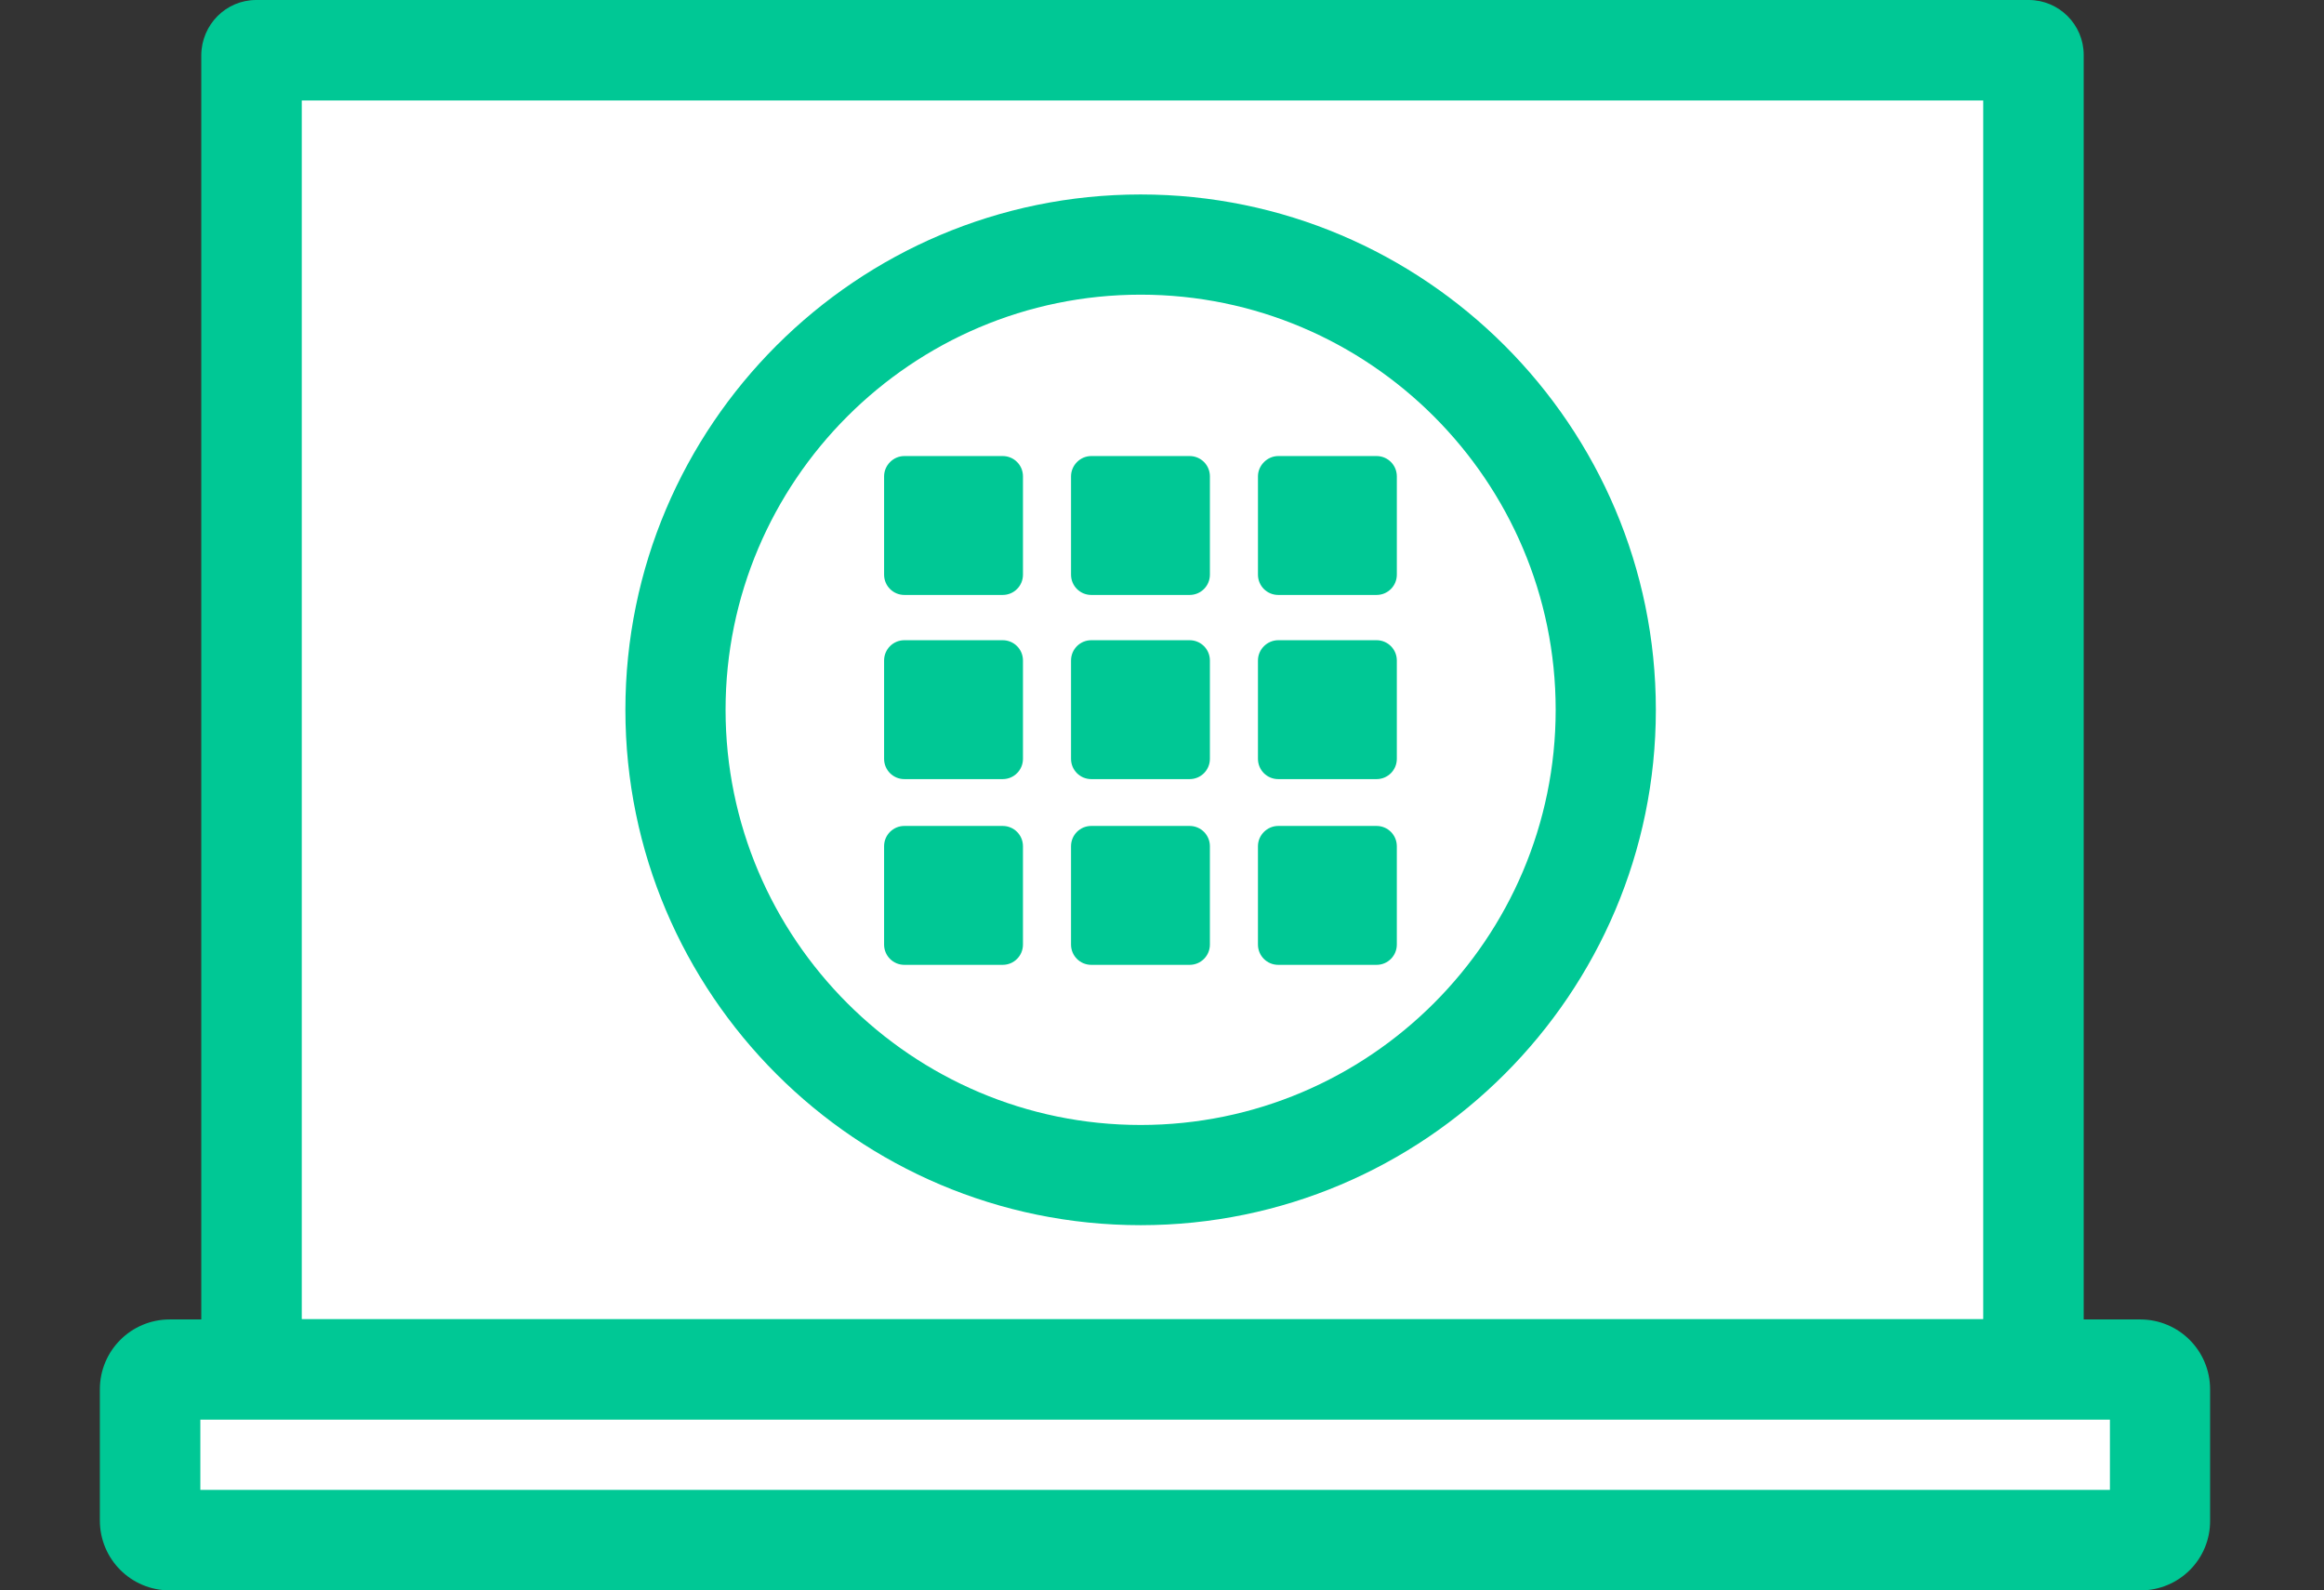 <?xml version="1.0"?>
<svg xmlns="http://www.w3.org/2000/svg" viewBox="0 0 744.7 509.5">
  <rect x="0" y="0" width="744.7" height="509.5" fill="#333333" stroke="none"/>
  <style>.st1{display:none;fill:#00c895}.st2{fill:#fff}.st3{fill:#00c895}.st4{display:none}.st6{display:inline;fill:#00c895}</style>
  <path class="st1" d="M195.9 509.5c-6.2 0-12.4 0-18.6-.1-41.2-.4-78.2-13.6-110-39.1C33 442.7 11.6 406.5 3.5 362.8c-8.7-49.2 3.9-99.8 34.9-139.1 13.9-17.7 31-32.6 50.4-43.8 6.5-22.1 18.5-42.2 34.7-58.5 33.4-33.6 81.9-47.8 128.9-38.3 27.8-35 63.7-59.6 107-73.2C399.2-2.5 440-3.3 480.7 7.8c56.2 15.5 104.2 52.1 134 102.2 14.4 24.2 24 51 28.1 78.9 16.7 7.1 32.2 16.8 45.8 28.9 28.1 24.8 46 55.9 53.2 92.6 8.1 43.2-1.1 87.9-25.6 124.4-25.1 37-59.6 60.7-102.5 70.4-12.8 2.6-25.7 4.1-38.8 4.2l-23.1.1H195.9zm27.7-394.3c-28.2-.2-55.3 11-75.3 30.9-13.6 13.7-23.2 30.9-27.6 49.7l-1.9 7.7-7 3.7c-17.9 9.4-33.6 22.4-46 38.3-24.6 31.3-34.7 71.7-27.8 111 6.4 35.2 23.7 64.3 51.3 86.5 25.5 20.5 55.2 31.1 88.4 31.4 10.6.1 21.3.1 31.6.1h342.5l23-.1c10.5-.2 20.9-1.3 31.2-3.4 34-7.7 61.3-26.5 81.3-55.9 37-54.3 27.7-127.7-21.8-171.1-13-11.5-28.1-20.4-44.5-26.1l-10.6-3.7-1.1-11.2c-2.5-26.6-11-52.3-24.7-75.3-25.2-42.2-65.7-73.1-113.1-86.2-33.3-9.3-68.6-8.7-101.6 1.8-39.7 12.5-72.1 35.9-96.2 69.7l-7.2 10.1-11.9-3.4c-10.1-3-20.5-4.5-31-4.5z"/>
  <path class="st1" d="M372.8 391.7c-9.7 0-17.5-7.8-17.5-17.5V217.8c0-9.7 7.8-17.5 17.5-17.5s17.5 7.8 17.5 17.5v156.4c0 9.6-7.9 17.5-17.5 17.5z"/>
  <path class="st1" d="M450.9 313.5H294.6c-9.7 0-17.5-7.8-17.5-17.5s7.8-17.5 17.5-17.5H451c9.7 0 17.5 7.8 17.5 17.5s-7.9 17.5-17.6 17.5z"/>
  <path class="st2" d="M82.1 16.1h568c.8 0 1.5.6 1.5 1.5v421.1h-571V17.6c0-.9.7-1.5 1.5-1.5z"/>
  <path class="st3" d="M667.7 454.8H64.5V17.6C64.6 7.9 72.4 0 82.1 0h568c9.7 0 17.6 7.9 17.6 17.6v437.2zm-571-32.2h538.8V32.2H96.7v390.4z"/>
  <path class="st2" d="M54.4 438.7h631.4c3.5 0 6.3 2.9 6.3 6.3v42c0 3.5-2.9 6.3-6.3 6.3H54.4c-3.5 0-6.3-2.9-6.3-6.3v-42c0-3.5 2.8-6.3 6.3-6.3z"/>
  <path class="st3" d="M685.9 509.5H54.4c-12.4 0-22.4-10-22.4-22.4v-42c0-12.4 10-22.4 22.4-22.4h631.4c12.4 0 22.4 10 22.4 22.4v42c.1 12.4-9.9 22.4-22.3 22.4zM64.2 477.3h611.9v-22.5H64.2v22.5zm301.3-84.8c-91 0-165.1-74-165.1-165.1S274.5 62.3 365.5 62.3s165.1 74.1 165.1 165.1-74.1 165.1-165.1 165.1zm0-298.1c-73.3 0-133 59.7-133 133s59.7 133 133 133 133-59.7 133-133-59.7-133-133-133z"/>
  <path class="st3" d="M289.8 146.1h31.5c3.6 0 6.5 2.9 6.5 6.5v31.5c0 3.6-2.9 6.5-6.5 6.5h-31.5c-3.6 0-6.5-2.9-6.5-6.5v-31.5c0-3.5 2.9-6.5 6.5-6.5zm59.9 0h31.5c3.6 0 6.5 2.9 6.5 6.5v31.5c0 3.6-2.9 6.5-6.5 6.5h-31.5c-3.6 0-6.5-2.9-6.5-6.5v-31.5c0-3.5 2.9-6.5 6.5-6.5zm59.9 0h31.5c3.6 0 6.5 2.9 6.5 6.5v31.5c0 3.6-2.9 6.5-6.5 6.5h-31.5c-3.6 0-6.5-2.9-6.5-6.5v-31.5c0-3.5 3-6.5 6.5-6.5zm-119.8 59h31.5c3.6 0 6.5 2.9 6.5 6.5v31.5c0 3.6-2.9 6.5-6.5 6.5h-31.5c-3.6 0-6.5-2.9-6.5-6.5v-31.5c0-3.6 2.9-6.5 6.5-6.5zm59.9 0h31.5c3.6 0 6.5 2.9 6.5 6.5v31.5c0 3.6-2.9 6.5-6.5 6.5h-31.5c-3.6 0-6.5-2.9-6.5-6.5v-31.5c0-3.6 2.9-6.5 6.5-6.5zm59.9 0h31.5c3.6 0 6.5 2.9 6.5 6.5v31.5c0 3.6-2.9 6.5-6.5 6.5h-31.5c-3.6 0-6.5-2.9-6.5-6.5v-31.5c0-3.6 3-6.5 6.5-6.5zm-119.8 59.5h31.5c3.6 0 6.5 2.9 6.5 6.5v31.5c0 3.6-2.9 6.5-6.5 6.5h-31.5c-3.6 0-6.5-2.9-6.5-6.5v-31.5c0-3.6 2.9-6.5 6.5-6.5zm59.9 0h31.5c3.6 0 6.5 2.9 6.5 6.5v31.5c0 3.6-2.9 6.5-6.5 6.5h-31.5c-3.6 0-6.5-2.9-6.5-6.5v-31.5c0-3.6 2.9-6.5 6.5-6.5zm59.9 0h31.5c3.6 0 6.5 2.9 6.5 6.5v31.5c0 3.6-2.9 6.5-6.5 6.5h-31.5c-3.6 0-6.5-2.9-6.5-6.5v-31.5c0-3.6 3-6.5 6.5-6.5z"/>
  <g class="st4">
    <path d="M203.5 75.2h338.4c102.4 0 185.5 83.1 185.5 185.5s-83.1 185.5-185.5 185.5H203.5c-102.4.1-185.5-83-185.5-185.5 0-102.4 83.1-185.5 185.5-185.5z" fill="#fff"/>
    <path class="st6" d="M541.9 463.5H203.5C91.7 463.5.8 372.5.8 260.8S91.8 58 203.5 58h338.4c111.8 0 202.7 91 202.7 202.7s-90.9 202.8-202.7 202.8zM203.5 92.4c-92.8 0-168.4 75.5-168.4 168.4s75.5 168.4 168.4 168.4h338.4c92.8 0 168.4-75.5 168.4-168.4S634.8 92.4 541.9 92.4H203.5z"/>
    <path class="st6" d="M197.6 349.5c-49 0-88.8-39.8-88.8-88.8s39.8-88.8 88.8-88.8 88.8 39.8 88.8 88.8c-.1 49.1-39.8 88.8-88.8 88.8zm0-143.3c-30.1 0-54.4 24.4-54.4 54.4 0 30.1 24.4 54.4 54.4 54.4s54.4-24.4 54.4-54.4c0-29.9-24.4-54.4-54.4-54.4zm431.3 71.7H333.8c-9.5 0-17.2-7.7-17.2-17.2s7.7-17.2 17.2-17.2h295.1c9.5 0 17.2 7.7 17.2 17.2 0 9.6-7.7 17.2-17.2 17.2z"/>
  </g>
</svg>

